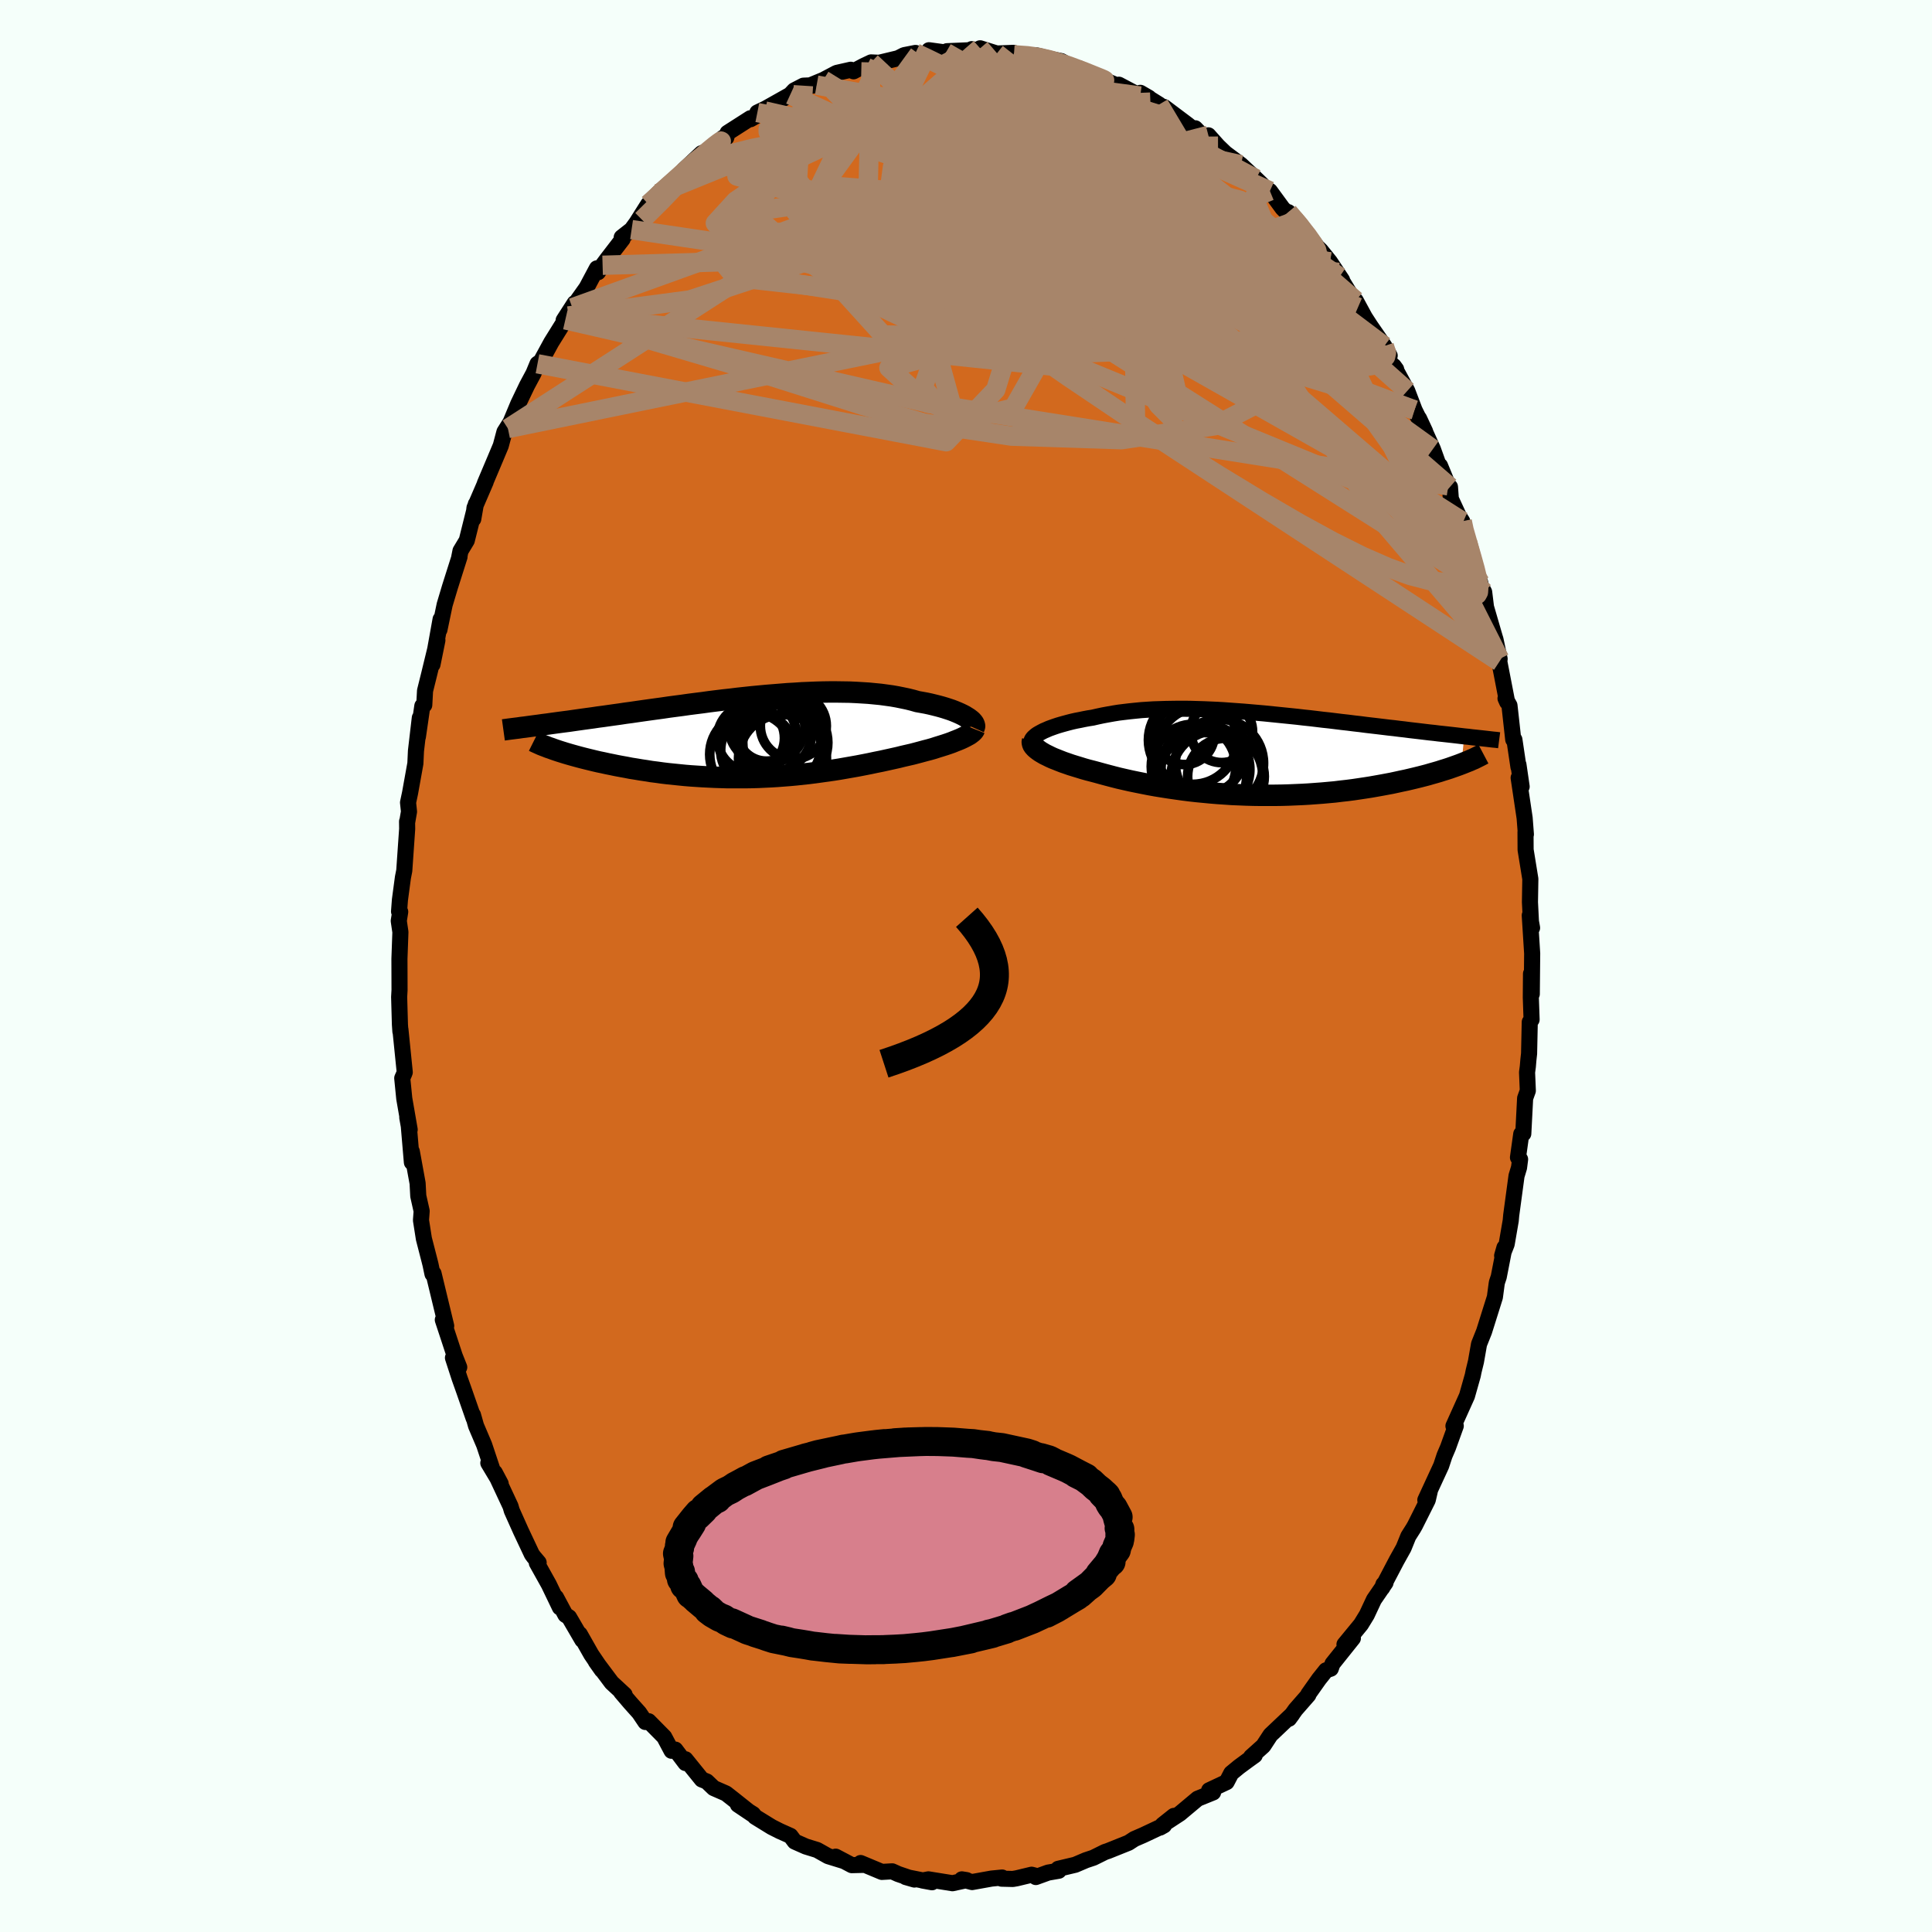 <svg viewBox="-100 -100 200 200" xmlns="http://www.w3.org/2000/svg" width="500" height="500" id="face-svg">
    <defs>
      <clipPath id="leftEyeClipPath">
        <polyline points="22.16,-2.04 21.95,-2.17 21.72,-2.29 21.47,-2.41 21.2,-2.53 20.91,-2.65 20.6,-2.77 20.27,-2.88 19.93,-2.99 19.56,-3.1 19.19,-3.2 18.79,-3.3 18.38,-3.4 17.96,-3.49 17.52,-3.57 17.07,-3.65 16.58,-3.79 16.06,-3.92 15.53,-4.03 14.99,-4.14 14.42,-4.24 13.84,-4.32 13.25,-4.4 12.63,-4.46 12.01,-4.52 11.37,-4.56 10.71,-4.6 10.05,-4.63 9.37,-4.64 8.68,-4.65 7.99,-4.65 7.28,-4.64 6.57,-4.62 5.85,-4.59 5.12,-4.56 4.39,-4.51 3.66,-4.47 2.92,-4.41 2.18,-4.35 1.43,-4.29 0.69,-4.22 -0.05,-4.15 -0.8,-4.07 -1.54,-3.99 -2.27,-3.9 -3.01,-3.82 -3.74,-3.73 -4.46,-3.64 -5.18,-3.54 -5.9,-3.45 -6.6,-3.36 -7.3,-3.26 -7.99,-3.17 -8.67,-3.08 -9.34,-2.98 -10.01,-2.89 -10.66,-2.8 -11.3,-2.71 -11.93,-2.62 -12.54,-2.53 -13.15,-2.45 -13.74,-2.36 -14.32,-2.28 -14.89,-2.2 -15.45,-2.12 -15.99,-2.05 -16.52,-1.97 -17.04,-1.9 -17.55,-1.83 -18.05,-1.76 -18.54,-1.69 -19.02,-1.62 -19.49,-1.56 -19.95,-1.5 -20.39,-1.44 -20.83,-1.38 -21.25,-1.32 -21.66,-1.27 -22.07,-1.21 -22.46,-1.16 -20.3,1.39 -20,1.49 -19.68,1.59 -19.36,1.69 -19.02,1.79 -18.67,1.89 -18.31,1.99 -17.94,2.09 -17.56,2.19 -17.16,2.29 -16.75,2.39 -16.34,2.49 -15.91,2.59 -15.47,2.68 -15.02,2.78 -14.57,2.87 -14.09,2.97 -13.61,3.06 -13.11,3.15 -12.6,3.25 -12.09,3.33 -11.56,3.42 -11.02,3.5 -10.47,3.59 -9.91,3.66 -9.34,3.74 -8.76,3.81 -8.17,3.87 -7.58,3.93 -6.98,3.99 -6.37,4.04 -5.76,4.08 -5.14,4.12 -4.52,4.15 -3.89,4.18 -3.26,4.2 -2.62,4.22 -1.98,4.22 -1.34,4.22 -0.69,4.22 -0.04,4.21 0.61,4.19 1.26,4.16 1.91,4.13 2.56,4.09 3.21,4.04 3.86,3.99 4.51,3.93 5.16,3.86 5.81,3.79 6.45,3.71 7.1,3.62 7.74,3.53 8.38,3.44 9.01,3.34 9.64,3.23 10.27,3.12 10.89,3.01 11.51,2.89 12.12,2.77 12.73,2.64 13.33,2.52 13.92,2.39 14.51,2.26 15.09,2.13 15.57,2.01 16.05,1.9 16.53,1.79 16.99,1.67 17.44,1.55 17.88,1.43 18.31,1.32 18.73,1.2 19.13,1.07 19.52,0.95 19.9,0.83 20.26,0.71 20.6,0.59 20.92,0.46 21.23,0.34" />
      </clipPath>
      <clipPath id="rightEyeClipPath">
        <polyline points="-21.81,-2.22 -21.58,-2.34 -21.32,-2.45 -21.05,-2.57 -20.75,-2.68 -20.44,-2.79 -20.11,-2.9 -19.77,-3 -19.41,-3.1 -19.04,-3.2 -18.65,-3.3 -18.25,-3.39 -17.83,-3.47 -17.4,-3.56 -16.97,-3.64 -16.52,-3.71 -16,-3.83 -15.48,-3.94 -14.94,-4.04 -14.38,-4.14 -13.82,-4.23 -13.25,-4.3 -12.66,-4.37 -12.07,-4.43 -11.46,-4.49 -10.85,-4.53 -10.22,-4.57 -9.59,-4.59 -8.95,-4.61 -8.31,-4.62 -7.65,-4.63 -7,-4.63 -6.33,-4.62 -5.66,-4.6 -4.99,-4.58 -4.31,-4.55 -3.62,-4.52 -2.94,-4.48 -2.25,-4.43 -1.56,-4.38 -0.87,-4.33 -0.17,-4.27 0.52,-4.21 1.21,-4.15 1.9,-4.08 2.59,-4.01 3.28,-3.94 3.97,-3.87 4.65,-3.8 5.33,-3.72 6,-3.65 6.67,-3.57 7.33,-3.49 7.99,-3.42 8.64,-3.34 9.29,-3.26 9.92,-3.19 10.55,-3.11 11.17,-3.04 11.78,-2.96 12.38,-2.89 12.98,-2.82 13.56,-2.75 14.13,-2.68 14.69,-2.62 15.24,-2.55 15.77,-2.49 16.31,-2.42 16.83,-2.36 17.34,-2.3 17.84,-2.24 18.34,-2.18 18.82,-2.13 19.3,-2.07 19.77,-2.02 20.22,-1.97 20.67,-1.92 21.11,-1.87 21.53,-1.82 21.95,-1.77 21.66,1.08 21.37,1.19 21.06,1.3 20.75,1.41 20.41,1.53 20.07,1.64 19.71,1.75 19.34,1.87 18.96,1.98 18.57,2.09 18.16,2.21 17.74,2.32 17.31,2.43 16.86,2.54 16.4,2.65 15.93,2.76 15.45,2.86 14.95,2.97 14.44,3.08 13.91,3.18 13.37,3.28 12.81,3.38 12.24,3.48 11.66,3.57 11.06,3.66 10.45,3.75 9.83,3.83 9.2,3.9 8.55,3.98 7.89,4.04 7.23,4.1 6.55,4.15 5.87,4.2 5.17,4.24 4.47,4.27 3.76,4.3 3.04,4.32 2.32,4.33 1.6,4.33 0.87,4.33 0.13,4.32 -0.6,4.3 -1.34,4.27 -2.08,4.24 -2.81,4.19 -3.55,4.14 -4.28,4.08 -5.01,4.01 -5.74,3.94 -6.46,3.86 -7.17,3.77 -7.88,3.67 -8.58,3.57 -9.28,3.46 -9.96,3.35 -10.63,3.23 -11.29,3.1 -11.94,2.97 -12.57,2.84 -13.19,2.7 -13.8,2.56 -14.39,2.41 -14.96,2.26 -15.52,2.11 -16.06,1.96 -16.55,1.83 -17.02,1.71 -17.48,1.58 -17.93,1.44 -18.36,1.31 -18.78,1.18 -19.18,1.04 -19.56,0.91 -19.92,0.77 -20.27,0.63 -20.6,0.5 -20.91,0.36 -21.19,0.22 -21.46,0.09 -21.7,-0.05" />
      </clipPath>
      <filter id="fuzzy">
        <feTurbulence id="turbulence" baseFrequency="0.05" numOctaves="3" type="noise" result="noise" />
        <feDisplacementMap in="SourceGraphic" in2="noise" scale="2" />
      </filter>
      <linearGradient id="rainbowGradient" x1="0%" y1="0%" x2="100%" y2="0%">
        <stop offset="0%" style="stop-color: [object Object]; stop-opacity: 1" />
        <stop offset="50%" style="stop-color: [object Object]; stop-opacity: 1" />
        <stop offset="100%" style="stop-color: [object Object]; stop-opacity: 1" />
      </linearGradient>
    </defs>
    <rect x="-100" y="-100" width="100%" height="100%" fill="rgb(245, 255, 250)" />
    <polyline id="faceContour" points="58.57,2.9 58.49,0.8 58.47,3.25 58.55,5.55 58.36,5.8 58.29,9.07 58.22,9.7 58.16,10.41 58.08,11.01 58.16,12.91 57.88,13.69 57.69,17.36 57.48,17.39 57.14,19.82 57.36,20.01 57.25,20.87 56.99,21.73 56.44,25.8 56.39,26.36 55.97,28.79 55.5,29.99 55.74,29.15 55.15,32.18 54.96,32.75 54.93,32.93 54.75,34.28 53.63,37.84 53.11,39.14 52.79,40.96 52.55,41.94 52.46,42.39 51.86,44.51 50.46,47.62 50.7,47.61 49.9,49.83 49.54,50.67 49.49,50.82 49.19,51.73 47.55,55.28 48.01,54.37 47.8,55.28 46.48,57.91 46.31,58.21 45.79,59.03 45.3,60.24 44.58,61.53 43.09,64.37 43.21,64.01 43.43,63.84 42.23,65.59 41.49,67.17 40.89,68.15 39.18,70.23 40.05,69.59 37.94,72.23 37.76,72.74 37.27,72.91 36.55,73.81 35.44,75.38 35.44,75.46 34.11,76.98 33.44,77.92 33.78,77.46 31.52,79.6 30.78,80.73 29.51,81.87 29.89,81.71 29.21,82.2 28.26,82.9 27.46,83.56 26.98,84.48 25.17,85.33 25.1,85.67 25.58,85.55 23.98,86.2 22.14,87.74 20.35,88.91 21.52,87.98 20.09,89.19 20.5,88.96 18.33,89.98 17.43,90.37 16.83,90.76 14.71,91.61 14.38,91.72 13.19,92.31 12.41,92.57 11.31,93.04 9.54,93.46 9.6,93.66 8.5,93.85 7.23,94.31 7.21,94.18 6.79,94.07 5.25,94.44 4.84,94.51 3.68,94.48 3.74,94.36 2.64,94.47 0.63,94.83 -0.43,94.55 0.07,94.63 -1.4,94.95 -3.89,94.55 -4.5,94.67 -3.52,94.85 -6.24,94.31 -5.34,94.57 -7.02,94 -7.64,93.72 -8.71,93.78 -10.91,92.86 -10.57,93.05 -11.82,93.08 -13.49,92.2 -12.68,92.64 -14.27,92.15 -15.41,91.51 -16.58,91.15 -17.73,90.64 -18.17,90.05 -19.29,89.55 -20.12,89.13 -21.84,88.07 -22.04,87.8 -23.61,86.82 -22.09,87.84 -24.1,86.24 -24.84,85.66 -26.12,85.1 -26.83,84.42 -27.35,84.21 -29.04,82.12 -29.04,82.51 -30.09,81.12 -30.48,81.24 -31.24,79.81 -32.85,78.18 -33.19,78.26 -33.83,77.31 -34.76,76.27 -35.7,75.17 -35.34,75.43 -36.68,74.19 -38.32,72 -37.69,72.89 -38.79,71.27 -39.98,69.17 -39.72,69.77 -41.09,67.42 -41.47,67.17 -42.44,65.36 -42.04,66.4 -43.18,64.03 -44.43,61.79 -44.24,61.76 -44.74,61.17 -44.94,60.9 -46.08,58.48 -47.02,56.38 -47.15,55.93 -48.78,52.44 -48.17,53.59 -49.45,51.45 -49.06,52.03 -49.88,49.57 -50.72,47.6 -51.04,46.47 -50.97,46.81 -52.01,43.83 -52.42,42.68 -53.11,40.56 -52.46,41.54 -52.93,40.36 -53.61,38.29 -54.16,36.63 -53.81,37.26 -55.12,31.83 -55.23,31.88 -55.43,30.92 -55.53,30.52 -56.12,28.23 -56.42,26.32 -56.35,25.37 -56.7,23.81 -56.77,22.49 -57.37,19.2 -57.36,20.33 -57.68,16.57 -57.84,15.68 -57.59,16.94 -58.15,13.72 -58.36,11.61 -58.16,11.16 -58.1,11 -58.55,6.56 -58.55,6.78 -58.6,6.05 -58.68,3.21 -58.64,2.49 -58.65,-0.74 -58.55,-3.51 -58.72,-4.67 -58.57,-5.61 -58.69,-5.64 -58.6,-6.84 -58.29,-9.16 -58.15,-9.87 -57.85,-14.2 -57.86,-14.96 -57.86,-14.83 -57.66,-15.98 -57.76,-16.92 -57.55,-17.91 -57,-20.97 -56.94,-22.27 -56.54,-25.69 -56.74,-23.73 -56.28,-26.92 -56.08,-27.02 -56,-28.49 -55.58,-30.18 -54.72,-33.72 -55.23,-31.21 -54.39,-35.89 -54.51,-34.81 -53.97,-37.4 -53.42,-39.24 -52.43,-42.36 -52.46,-42.32 -52.33,-42.97 -51.68,-44.05 -50.74,-47.82 -51.01,-46.27 -50.88,-47.43 -49.72,-50.12 -49.81,-49.95 -48.74,-52.48 -48.16,-53.86 -47.78,-55.29 -46.59,-57.18 -47.42,-55.64 -46.35,-58.2 -45.45,-60.08 -44.77,-61.35 -44.36,-62.34 -44.01,-62.58 -42.93,-64.56 -41.48,-66.89 -41.65,-66.85 -40.51,-68.62 -41.16,-67.29 -40.75,-68.14 -39.28,-70.21 -38.21,-72.22 -38.09,-71.82 -37.62,-72.54 -37.15,-73.17 -35.55,-75.25 -35.64,-75.43 -34.62,-76.23 -34.11,-76.93 -32.89,-78.86 -32.23,-79.39 -31.88,-79.97 -30.49,-80.93 -28.99,-82.49 -28.78,-82.34 -29.18,-82.44 -27.37,-84.14 -26.22,-84.55 -25.15,-85.74 -24.82,-85.75 -24.68,-86.25 -22.32,-87.76 -22.31,-87.66 -20.82,-88.51 -21.6,-88.35 -20.74,-88.76 -18.2,-90.19 -17.78,-90.64 -16.83,-91.13 -15.46,-91.19 -16.32,-91.08 -14.77,-91.72 -13.39,-92.45 -11.93,-92.78 -11.64,-92.62 -10.6,-93.17 -9.82,-93.54 -8.99,-93.5 -7.03,-93.97 -6.4,-94.29 -5.23,-94.52 -4.88,-94.4 -4.82,-94.33 -3.43,-94.48 -3.83,-94.8 -2.08,-94.56 -1.97,-94.7 0.62,-94.81 0.58,-94.91 1.79,-94.67 1.46,-95 3.19,-94.46 4.92,-94.53 4.96,-94.33 6.75,-94.22 7.27,-94.27 8.84,-93.88 9.88,-93.67 11.04,-93 11.07,-92.96 11.68,-92.94 13.09,-92.19 14.45,-91.73 14.18,-91.77 15.84,-91.07 15.83,-91.23 18.04,-90.06 18.93,-89.88 18.05,-90.39 19.99,-89.18 20.79,-88.56 20.5,-88.93 22.95,-87.09 23.94,-86.29 23.73,-86.72 25.08,-85.31 25.09,-85.99 26.09,-84.87 26.85,-84.14 28.46,-82.94 29.19,-82.26 30.02,-81.49 30.66,-80.87 30.66,-80.68 31.46,-80.23 32.77,-78.44 34.08,-77.12 33.36,-78.04 34.55,-76.75 36.36,-74.43 36.72,-74.08 37.68,-72.89 38.93,-71.01 38.67,-71.35 39.89,-69.35 40.58,-68.19 40.34,-68.89 41.28,-67.16 41.87,-66.25 43.3,-64.18 43.86,-63.18 43.61,-62.82 44.53,-61.77 44.28,-62.11 45.68,-59.53 46.43,-57.56 47.53,-55.33 46.9,-56.68 48.33,-53.51 48.93,-51.84 49.07,-51.79 49.93,-49.7 50.1,-49.59 50.19,-48.36 51,-46.61 51.37,-46.04 51.35,-45.67 51.91,-43.9 52.92,-40.44 53.23,-39.69 53.25,-39.46 53.64,-38.71 53.83,-37.16 54.74,-34.03 54.81,-33.81 55.24,-31.79 55.21,-31.5 56.02,-27.32 55.85,-27.7 56.26,-26.97 56.65,-23.44 56.77,-23.43 57.19,-20.6 57.19,-20.84 57.52,-18.57 57.21,-19.48 57.83,-15.32 57.96,-13.63 57.92,-13.86 57.92,-13.82 57.93,-12.03 58.42,-9.01 58.38,-6.61 58.48,-4.62 58.6,-3.95 58.36,-5.24 58.61,-1.3 58.57,2.9 58.49,0.8" fill="rgb(210, 105, 30)" stroke="black" stroke-width="1.667" stroke-linejoin="round" filter="url(#fuzzy)" />
    <g transform="translate(29.63 -22)">
      <polyline id="rightCountour" points="-21.81,-2.22 -21.58,-2.34 -21.32,-2.45 -21.05,-2.57 -20.75,-2.68 -20.44,-2.79 -20.11,-2.9 -19.77,-3 -19.41,-3.1 -19.04,-3.2 -18.65,-3.3 -18.25,-3.39 -17.83,-3.47 -17.4,-3.56 -16.97,-3.64 -16.52,-3.71 -16,-3.83 -15.48,-3.94 -14.94,-4.04 -14.38,-4.14 -13.82,-4.23 -13.25,-4.3 -12.66,-4.37 -12.07,-4.43 -11.46,-4.49 -10.85,-4.53 -10.22,-4.57 -9.59,-4.59 -8.95,-4.61 -8.31,-4.62 -7.65,-4.63 -7,-4.63 -6.33,-4.62 -5.66,-4.6 -4.99,-4.58 -4.31,-4.55 -3.62,-4.52 -2.94,-4.48 -2.25,-4.43 -1.56,-4.38 -0.87,-4.33 -0.17,-4.27 0.52,-4.21 1.21,-4.15 1.9,-4.08 2.59,-4.01 3.28,-3.94 3.97,-3.87 4.65,-3.8 5.33,-3.72 6,-3.65 6.67,-3.57 7.33,-3.49 7.99,-3.42 8.64,-3.34 9.29,-3.26 9.92,-3.19 10.55,-3.11 11.17,-3.04 11.78,-2.96 12.38,-2.89 12.98,-2.82 13.56,-2.75 14.13,-2.68 14.69,-2.62 15.24,-2.55 15.77,-2.49 16.31,-2.42 16.83,-2.36 17.34,-2.3 17.84,-2.24 18.34,-2.18 18.82,-2.13 19.3,-2.07 19.77,-2.02 20.22,-1.97 20.67,-1.92 21.11,-1.87 21.53,-1.82 21.95,-1.77 21.66,1.08 21.37,1.19 21.06,1.3 20.75,1.41 20.41,1.53 20.07,1.64 19.71,1.75 19.34,1.87 18.96,1.98 18.57,2.09 18.16,2.21 17.74,2.32 17.31,2.43 16.86,2.54 16.4,2.65 15.93,2.76 15.45,2.86 14.95,2.97 14.44,3.08 13.91,3.18 13.37,3.28 12.81,3.38 12.24,3.48 11.66,3.57 11.06,3.66 10.45,3.75 9.83,3.83 9.2,3.9 8.55,3.98 7.89,4.04 7.23,4.1 6.55,4.15 5.87,4.2 5.17,4.24 4.47,4.27 3.76,4.3 3.04,4.32 2.32,4.33 1.6,4.33 0.87,4.33 0.13,4.32 -0.6,4.3 -1.34,4.27 -2.08,4.24 -2.81,4.19 -3.55,4.14 -4.28,4.08 -5.01,4.01 -5.74,3.94 -6.46,3.86 -7.17,3.77 -7.88,3.67 -8.58,3.57 -9.28,3.46 -9.96,3.35 -10.63,3.23 -11.29,3.1 -11.94,2.97 -12.57,2.84 -13.19,2.7 -13.8,2.56 -14.39,2.41 -14.96,2.26 -15.52,2.11 -16.06,1.96 -16.55,1.83 -17.02,1.71 -17.48,1.58 -17.93,1.44 -18.36,1.31 -18.78,1.18 -19.18,1.04 -19.56,0.91 -19.92,0.77 -20.27,0.63 -20.6,0.5 -20.91,0.36 -21.19,0.22 -21.46,0.09 -21.7,-0.05" fill="white" stroke="white" stroke-width="0" stroke-linejoin="round" filter="url(#fuzzy)" />
    </g>
    <g transform="translate(-22.1 -23.72)">
      <polyline id="leftCountour" points="22.16,-2.04 21.95,-2.17 21.72,-2.29 21.47,-2.41 21.2,-2.53 20.91,-2.65 20.6,-2.77 20.27,-2.88 19.93,-2.99 19.56,-3.1 19.19,-3.2 18.79,-3.3 18.38,-3.4 17.96,-3.49 17.52,-3.57 17.07,-3.65 16.58,-3.79 16.06,-3.92 15.53,-4.03 14.99,-4.14 14.42,-4.24 13.84,-4.32 13.25,-4.4 12.63,-4.46 12.01,-4.52 11.37,-4.56 10.71,-4.6 10.05,-4.63 9.37,-4.64 8.68,-4.65 7.99,-4.65 7.28,-4.64 6.57,-4.62 5.85,-4.59 5.12,-4.56 4.39,-4.51 3.66,-4.47 2.92,-4.41 2.18,-4.35 1.43,-4.29 0.69,-4.22 -0.05,-4.15 -0.8,-4.07 -1.54,-3.99 -2.27,-3.9 -3.01,-3.82 -3.74,-3.73 -4.46,-3.64 -5.18,-3.54 -5.9,-3.45 -6.6,-3.36 -7.3,-3.26 -7.99,-3.17 -8.67,-3.08 -9.34,-2.98 -10.01,-2.89 -10.66,-2.8 -11.3,-2.71 -11.93,-2.62 -12.54,-2.53 -13.15,-2.45 -13.74,-2.36 -14.32,-2.28 -14.89,-2.2 -15.45,-2.12 -15.99,-2.05 -16.52,-1.97 -17.04,-1.9 -17.55,-1.83 -18.05,-1.76 -18.54,-1.69 -19.02,-1.62 -19.49,-1.56 -19.95,-1.5 -20.39,-1.44 -20.83,-1.38 -21.25,-1.32 -21.66,-1.27 -22.07,-1.21 -22.46,-1.16 -20.3,1.39 -20,1.49 -19.68,1.59 -19.36,1.69 -19.02,1.79 -18.67,1.89 -18.31,1.99 -17.94,2.09 -17.56,2.19 -17.16,2.29 -16.75,2.39 -16.34,2.49 -15.91,2.59 -15.47,2.68 -15.02,2.78 -14.57,2.87 -14.09,2.97 -13.61,3.06 -13.11,3.15 -12.6,3.25 -12.09,3.33 -11.56,3.42 -11.02,3.5 -10.47,3.59 -9.91,3.66 -9.34,3.74 -8.76,3.81 -8.17,3.87 -7.58,3.93 -6.98,3.99 -6.37,4.04 -5.76,4.08 -5.14,4.12 -4.52,4.15 -3.89,4.18 -3.26,4.2 -2.62,4.22 -1.98,4.22 -1.34,4.22 -0.69,4.22 -0.04,4.21 0.61,4.19 1.26,4.16 1.91,4.13 2.56,4.09 3.21,4.04 3.86,3.99 4.51,3.93 5.16,3.86 5.81,3.79 6.45,3.71 7.1,3.62 7.74,3.53 8.38,3.44 9.01,3.34 9.64,3.23 10.27,3.12 10.89,3.01 11.51,2.89 12.12,2.77 12.73,2.64 13.33,2.52 13.92,2.39 14.51,2.26 15.09,2.13 15.57,2.01 16.05,1.9 16.53,1.79 16.99,1.67 17.44,1.55 17.88,1.43 18.31,1.32 18.73,1.2 19.13,1.07 19.52,0.95 19.9,0.83 20.26,0.71 20.6,0.59 20.92,0.46 21.23,0.34" fill="white" stroke="white" stroke-width="0" stroke-linejoin="round" filter="url(#fuzzy)" />
    </g>
    <g transform="translate(29.63 -22)">
      <polyline id="rightUpper" points="-22.84,-1.1 -22.86,-1.2 -22.85,-1.31 -22.81,-1.42 -22.74,-1.53 -22.65,-1.64 -22.53,-1.75 -22.39,-1.87 -22.22,-1.99 -22.03,-2.1 -21.81,-2.22 -21.58,-2.34 -21.32,-2.45 -21.05,-2.57 -20.75,-2.68 -20.44,-2.79 -20.11,-2.9 -19.77,-3 -19.41,-3.1 -19.04,-3.2 -18.65,-3.3 -18.25,-3.39 -17.83,-3.47 -17.4,-3.56 -16.97,-3.64 -16.52,-3.71 -16,-3.83 -15.48,-3.94 -14.94,-4.04 -14.38,-4.14 -13.82,-4.23 -13.25,-4.3 -12.66,-4.37 -12.07,-4.43 -11.46,-4.49 -10.85,-4.53 -10.22,-4.57 -9.59,-4.59 -8.95,-4.61 -8.31,-4.62 -7.65,-4.63 -7,-4.63 -6.33,-4.62 -5.66,-4.6 -4.99,-4.58 -4.31,-4.55 -3.62,-4.52 -2.94,-4.48 -2.25,-4.43 -1.56,-4.38 -0.87,-4.33 -0.17,-4.27 0.52,-4.21 1.21,-4.15 1.9,-4.08 2.59,-4.01 3.28,-3.94 3.97,-3.87 4.65,-3.8 5.33,-3.72 6,-3.65 6.67,-3.57 7.33,-3.49 7.99,-3.42 8.64,-3.34 9.29,-3.26 9.92,-3.19 10.55,-3.11 11.17,-3.04 11.78,-2.96 12.38,-2.89 12.98,-2.82 13.56,-2.75 14.13,-2.68 14.69,-2.62 15.24,-2.55 15.77,-2.49 16.31,-2.42 16.83,-2.36 17.34,-2.3 17.84,-2.24 18.34,-2.18 18.82,-2.13 19.3,-2.07 19.77,-2.02 20.22,-1.97 20.67,-1.92 21.11,-1.87 21.53,-1.82 21.95,-1.77 22.36,-1.73 22.75,-1.68 23.14,-1.64 23.51,-1.6 23.88,-1.56 24.24,-1.52 24.58,-1.48 24.92,-1.44 25.25,-1.41 25.56,-1.37" fill="none" stroke="black" stroke-width="1.667" stroke-linejoin="round" filter="url(#fuzzy)" />
      <polyline id="rightLower" points="-22.74,-1.31 -22.77,-1.19 -22.76,-1.08 -22.72,-0.95 -22.66,-0.83 -22.56,-0.71 -22.44,-0.58 -22.29,-0.45 -22.12,-0.32 -21.92,-0.18 -21.7,-0.05 -21.46,0.09 -21.19,0.22 -20.91,0.36 -20.6,0.5 -20.27,0.63 -19.92,0.77 -19.56,0.91 -19.18,1.04 -18.78,1.18 -18.36,1.31 -17.93,1.44 -17.48,1.58 -17.02,1.71 -16.55,1.83 -16.06,1.96 -15.52,2.11 -14.96,2.26 -14.39,2.41 -13.8,2.56 -13.19,2.7 -12.57,2.84 -11.94,2.97 -11.29,3.1 -10.63,3.23 -9.96,3.35 -9.28,3.46 -8.58,3.57 -7.88,3.67 -7.17,3.77 -6.46,3.86 -5.74,3.94 -5.01,4.01 -4.28,4.08 -3.55,4.14 -2.81,4.19 -2.08,4.24 -1.34,4.27 -0.6,4.3 0.13,4.32 0.87,4.33 1.6,4.33 2.32,4.33 3.04,4.32 3.76,4.3 4.47,4.27 5.17,4.24 5.87,4.2 6.55,4.15 7.23,4.1 7.89,4.04 8.55,3.98 9.2,3.9 9.83,3.83 10.45,3.75 11.06,3.66 11.66,3.57 12.24,3.48 12.81,3.38 13.37,3.28 13.91,3.18 14.44,3.08 14.95,2.97 15.45,2.86 15.93,2.76 16.4,2.65 16.86,2.54 17.31,2.43 17.74,2.32 18.16,2.21 18.57,2.09 18.96,1.98 19.34,1.87 19.71,1.75 20.07,1.64 20.41,1.53 20.75,1.41 21.06,1.3 21.37,1.19 21.66,1.08 21.94,0.97 22.21,0.86 22.47,0.76 22.71,0.65 22.95,0.55 23.17,0.44 23.37,0.34 23.57,0.24 23.76,0.14 23.93,0.05" fill="none" stroke="black" stroke-width="2.222" stroke-linejoin="round" filter="url(#fuzzy)" />
      <circle r="4.568" cx="-3.396" cy="1.01" stroke="black" fill="none" stroke-width="1.0" filter="url(#fuzzy)" clip-path="url(#rightEyeClipPath)" /><circle r="4.746" cx="-3.651" cy="2.35" stroke="black" fill="none" stroke-width="1.0" filter="url(#fuzzy)" clip-path="url(#rightEyeClipPath)" /><circle r="3.968" cx="-2.721" cy="2.385" stroke="black" fill="none" stroke-width="1.0" filter="url(#fuzzy)" clip-path="url(#rightEyeClipPath)" /><circle r="4.584" cx="-6.161" cy="-1.39" stroke="black" fill="none" stroke-width="1.0" filter="url(#fuzzy)" clip-path="url(#rightEyeClipPath)" /><circle r="4.38" cx="-6.071" cy="1.35" stroke="black" fill="none" stroke-width="1.0" filter="url(#fuzzy)" clip-path="url(#rightEyeClipPath)" /><circle r="3.098" cx="-7.026" cy="-1.95" stroke="black" fill="none" stroke-width="1.0" filter="url(#fuzzy)" clip-path="url(#rightEyeClipPath)" /><circle r="4.602" cx="-4.846" cy="1.64" stroke="black" fill="none" stroke-width="1.0" filter="url(#fuzzy)" clip-path="url(#rightEyeClipPath)" /><circle r="4.536" cx="-5.116" cy="2.36" stroke="black" fill="none" stroke-width="1.0" filter="url(#fuzzy)" clip-path="url(#rightEyeClipPath)" /><circle r="3.2" cx="-3.166" cy="-2.255" stroke="black" fill="none" stroke-width="1.0" filter="url(#fuzzy)" clip-path="url(#rightEyeClipPath)" /><circle r="4.58" cx="-5.306" cy="-0.235" stroke="black" fill="none" stroke-width="1.0" filter="url(#fuzzy)" clip-path="url(#rightEyeClipPath)" />
      </g>
    <g transform="translate(-22.1 -23.72)">
      <polyline id="leftUpper" points="22.93,-0.93 22.97,-1.02 22.99,-1.12 22.97,-1.22 22.93,-1.33 22.87,-1.44 22.77,-1.56 22.66,-1.68 22.51,-1.8 22.35,-1.92 22.16,-2.04 21.95,-2.17 21.72,-2.29 21.47,-2.41 21.2,-2.53 20.91,-2.65 20.6,-2.77 20.27,-2.88 19.93,-2.99 19.56,-3.1 19.19,-3.2 18.79,-3.3 18.38,-3.4 17.96,-3.49 17.52,-3.57 17.07,-3.65 16.58,-3.79 16.06,-3.92 15.53,-4.03 14.99,-4.14 14.42,-4.24 13.84,-4.32 13.25,-4.4 12.63,-4.46 12.01,-4.52 11.37,-4.56 10.71,-4.6 10.05,-4.63 9.37,-4.64 8.68,-4.65 7.99,-4.65 7.28,-4.64 6.57,-4.62 5.85,-4.59 5.12,-4.56 4.39,-4.51 3.66,-4.47 2.92,-4.41 2.18,-4.35 1.43,-4.29 0.69,-4.22 -0.05,-4.15 -0.8,-4.07 -1.54,-3.99 -2.27,-3.9 -3.01,-3.82 -3.74,-3.73 -4.46,-3.64 -5.18,-3.54 -5.9,-3.45 -6.6,-3.36 -7.3,-3.26 -7.99,-3.17 -8.67,-3.08 -9.34,-2.98 -10.01,-2.89 -10.66,-2.8 -11.3,-2.71 -11.93,-2.62 -12.54,-2.53 -13.15,-2.45 -13.74,-2.36 -14.32,-2.28 -14.89,-2.2 -15.45,-2.12 -15.99,-2.05 -16.52,-1.97 -17.04,-1.9 -17.55,-1.83 -18.05,-1.76 -18.54,-1.69 -19.02,-1.62 -19.49,-1.56 -19.95,-1.5 -20.39,-1.44 -20.83,-1.38 -21.25,-1.32 -21.66,-1.27 -22.07,-1.21 -22.46,-1.16 -22.84,-1.11 -23.21,-1.06 -23.57,-1.01 -23.92,-0.97 -24.25,-0.92 -24.58,-0.88 -24.9,-0.84 -25.21,-0.8 -25.5,-0.76 -25.79,-0.72" fill="none" stroke="black" stroke-width="2.222" stroke-linejoin="round" filter="url(#fuzzy)" />
      <polyline id="leftLower" points="22.98,-0.81 22.94,-0.71 22.86,-0.6 22.74,-0.48 22.6,-0.37 22.44,-0.25 22.24,-0.14 22.02,-0.02 21.78,0.1 21.52,0.22 21.23,0.34 20.92,0.46 20.6,0.59 20.26,0.71 19.9,0.83 19.52,0.95 19.13,1.07 18.73,1.2 18.31,1.32 17.88,1.43 17.44,1.55 16.99,1.67 16.53,1.79 16.05,1.9 15.57,2.01 15.09,2.13 14.51,2.26 13.92,2.39 13.33,2.52 12.73,2.64 12.12,2.77 11.51,2.89 10.89,3.01 10.27,3.12 9.64,3.23 9.01,3.34 8.38,3.44 7.74,3.53 7.1,3.62 6.45,3.71 5.81,3.79 5.16,3.86 4.51,3.93 3.86,3.99 3.21,4.04 2.56,4.09 1.91,4.13 1.26,4.16 0.61,4.19 -0.04,4.21 -0.69,4.22 -1.34,4.22 -1.98,4.22 -2.62,4.22 -3.26,4.2 -3.89,4.18 -4.52,4.15 -5.14,4.12 -5.76,4.08 -6.37,4.04 -6.98,3.99 -7.58,3.93 -8.17,3.87 -8.76,3.81 -9.34,3.74 -9.91,3.66 -10.47,3.59 -11.02,3.5 -11.56,3.42 -12.09,3.33 -12.6,3.25 -13.11,3.15 -13.61,3.06 -14.09,2.97 -14.57,2.87 -15.02,2.78 -15.47,2.68 -15.91,2.59 -16.34,2.49 -16.75,2.39 -17.16,2.29 -17.56,2.19 -17.94,2.09 -18.31,1.99 -18.67,1.89 -19.02,1.79 -19.36,1.69 -19.68,1.59 -20,1.49 -20.3,1.39 -20.59,1.29 -20.86,1.19 -21.13,1.1 -21.38,1 -21.62,0.91 -21.85,0.82 -22.07,0.72 -22.27,0.63 -22.47,0.54 -22.65,0.45" fill="none" stroke="black" stroke-width="2.222" stroke-linejoin="round" filter="url(#fuzzy)" />
      <circle r="4.056" cx="2.088" cy="-0.451" stroke="black" fill="none" stroke-width="1.0" filter="url(#fuzzy)" clip-path="url(#leftEyeClipPath)" /><circle r="3.796" cx="0.498" cy="1.384" stroke="black" fill="none" stroke-width="1.0" filter="url(#fuzzy)" clip-path="url(#leftEyeClipPath)" /><circle r="4.276" cx="2.823" cy="0.889" stroke="black" fill="none" stroke-width="1.0" filter="url(#fuzzy)" clip-path="url(#leftEyeClipPath)" /><circle r="3.946" cx="1.468" cy="-1.146" stroke="black" fill="none" stroke-width="1.0" filter="url(#fuzzy)" clip-path="url(#leftEyeClipPath)" /><circle r="3.47" cx="-0.162" cy="0.124" stroke="black" fill="none" stroke-width="1.0" filter="url(#fuzzy)" clip-path="url(#leftEyeClipPath)" /><circle r="4.404" cx="3.393" cy="0.599" stroke="black" fill="none" stroke-width="1.0" filter="url(#fuzzy)" clip-path="url(#leftEyeClipPath)" /><circle r="4.334" cx="-0.097" cy="1.809" stroke="black" fill="none" stroke-width="1.0" filter="url(#fuzzy)" clip-path="url(#leftEyeClipPath)" /><circle r="3.032" cx="1.443" cy="-0.516" stroke="black" fill="none" stroke-width="1.0" filter="url(#fuzzy)" clip-path="url(#leftEyeClipPath)" /><circle r="3.416" cx="4.223" cy="-1.131" stroke="black" fill="none" stroke-width="1.0" filter="url(#fuzzy)" clip-path="url(#leftEyeClipPath)" /><circle r="4.55" cx="3.103" cy="2.234" stroke="black" fill="none" stroke-width="1.0" filter="url(#fuzzy)" clip-path="url(#leftEyeClipPath)" />
    </g>
    <g id="hairs">
      <polyline points="-32.23,-79.39 -31.56,-80.1 -30.6,-80.95 -29.74,-81.72 -29.05,-82.35 -28.47,-82.87 -27.97,-83.31 -27.59,-83.6 -27.44,-83.68 -27.59,-83.48 -28.05,-82.96 -28.84,-82.08 -30,-80.81 -31.58,-79.17 -33.53,-77.24" fill="none" stroke="rgb(167, 133, 106)" stroke-width="2" stroke-linejoin="round" filter="url(#fuzzy)" /><polyline points="51.37,-46.04 51.56,-45.14 51.99,-43.64 52.4,-42.22 52.7,-41.14 52.9,-40.32 53.02,-39.67 53.08,-39.11 53.05,-38.7 52.92,-38.46 52.67,-38.47 52.3,-38.76 51.81,-39.35 51.18,-40.28 50.41,-41.57 49.48,-43.25 48.37,-45.38 47.04,-47.98 45.5,-51.07 43.71,-54.67 41.72,-58.72 39.56,-63.16 37.25,-68.03 34.64,-73.57" fill="none" stroke="rgb(167, 133, 106)" stroke-width="2" stroke-linejoin="round" filter="url(#fuzzy)" /><polyline points="-5.23,-94.52 -4.7,-94.27 -3.63,-93.76 -2.06,-92.98 -0.01,-91.93 2.47,-90.62 5.32,-89.07 8.44,-87.31 11.76,-85.38 15.22,-83.31 18.82,-81.11 22.57,-78.77 26.48,-76.26 30.51,-73.59 34.57,-70.85 38.48,-68.28" fill="none" stroke="rgb(167, 133, 106)" stroke-width="2" stroke-linejoin="round" filter="url(#fuzzy)" /><polyline points="34.08,-77.12 34.02,-77.24 34.64,-76.5 35.37,-75.58 35.95,-74.75 36.3,-74.12 36.4,-73.71 36.24,-73.54 35.83,-73.6 35.16,-73.92 34.23,-74.47 33.02,-75.25 31.52,-76.28 29.7,-77.59 27.51,-79.23 24.91,-81.27 21.88,-83.72 18.44,-86.55 14.75,-89.66" fill="none" stroke="rgb(167, 133, 106)" stroke-width="2" stroke-linejoin="round" filter="url(#fuzzy)" /><polyline points="33.36,-78.04 34.5,-76.69 35.34,-75.52 35.8,-74.66 35.87,-74.08 35.58,-73.75 34.91,-73.67 33.87,-73.85 32.45,-74.29 30.66,-74.98 28.48,-75.9 25.88,-77.05 22.82,-78.46 19.27,-80.2 15.23,-82.3 10.71,-84.78 5.77,-87.63 0.46,-90.84" fill="none" stroke="rgb(167, 133, 106)" stroke-width="2" stroke-linejoin="round" filter="url(#fuzzy)" /><polyline points="51.91,-43.9 52.5,-41.63 52.53,-40.67 52.19,-40.22 51.57,-39.93 50.66,-39.73 49.45,-39.7 47.9,-39.92 45.99,-40.42 43.7,-41.25 41.02,-42.42 37.96,-43.95 34.5,-45.84 30.62,-48.1 26.29,-50.73 21.5,-53.75 16.26,-57.17 10.59,-60.99 4.51,-65.22 -2.03,-69.82 -9.13,-74.76 -16.85,-80.04" fill="none" stroke="rgb(167, 133, 106)" stroke-width="2" stroke-linejoin="round" filter="url(#fuzzy)" /><polyline points="-28.99,-82.49 -28.65,-82.52 -27.69,-82.93 -26.14,-83.52 -24.23,-84.11 -22.1,-84.64 -19.79,-85.09 -17.29,-85.47 -14.63,-85.8 -11.83,-86.08 -8.9,-86.3 -5.86,-86.5 -2.73,-86.7 0.48,-86.92 3.72,-87.13 6.95,-87.29 10.17,-87.37 13.38,-87.34 16.61,-87.25 19.88,-87.12" fill="none" stroke="rgb(167, 133, 106)" stroke-width="2" stroke-linejoin="round" filter="url(#fuzzy)" /><polyline points="43.3,-64.18 43.53,-63.49 43.44,-63.08 43.16,-62.77 42.71,-62.45 42.03,-62.16 41.05,-62.02 39.69,-62.15 37.92,-62.61 35.7,-63.42 33.01,-64.58 29.81,-66.1 26.09,-67.99 21.84,-70.26 17.06,-72.89 11.75,-75.9 5.85,-79.26 -0.73,-82.96 -8.11,-86.91" fill="none" stroke="rgb(167, 133, 106)" stroke-width="2" stroke-linejoin="round" filter="url(#fuzzy)" /><polyline points="-32.89,-78.86 -32.25,-79.44 -31.42,-80.2 -30.48,-81.04 -29.57,-81.84 -28.74,-82.59 -27.97,-83.27 -27.23,-83.91 -26.56,-84.48 -26.01,-84.93 -25.6,-85.24 -25.37,-85.4 -25.33,-85.38 -25.51,-85.16 -25.94,-84.73 -26.65,-84.07 -27.63,-83.16 -28.88,-81.98 -30.43,-80.46 -32.37,-78.49" fill="none" stroke="rgb(167, 133, 106)" stroke-width="2" stroke-linejoin="round" filter="url(#fuzzy)" /><polyline points="4.96,-94.33 6.36,-94.23 7.55,-94.06 8.68,-93.8 9.73,-93.49 10.67,-93.17 11.5,-92.86 12.24,-92.58 12.91,-92.31 13.48,-92.08 13.93,-91.9 14.23,-91.77 14.35,-91.7 14.26,-91.71 13.91,-91.8 13.25,-91.96 12.28,-92.2 10.98,-92.5 9.36,-92.86 7.37,-93.33 4.83,-93.97" fill="none" stroke="rgb(167, 133, 106)" stroke-width="2" stroke-linejoin="round" filter="url(#fuzzy)" /><polyline points="1.46,-95 -7.62,-80.3 3.63,-74.47 10.95,-71.47 15.89,-69.42 21.06,-67.3 25.55,-65.44 27.76,-64.6 27.43,-65.07 25.24,-66.5 21.41,-68.37 15.27,-70.35 6.25,-72.27 -4.77,-73.73 -15.04,-74.14 -20.77,-73.06 -18.83,-70.82 -8.4,-69.19 6.91,-71.56 17.46,-81.04 19.99,-89.18" fill="none" stroke="rgb(167, 133, 106)" stroke-width="2" stroke-linejoin="round" filter="url(#fuzzy)" /><polyline points="-47.42,-55.64 -1.8,-64.99 0.11,-74.08 -2.38,-79.29 0.02,-81.25 6.12,-80.36 12.35,-77.81 15.95,-75.45 16.03,-74.79 13.39,-76.21 9.57,-78.98 5.98,-81.87 3.28,-83.86 1.46,-84.55 0.17,-84.19 -0.88,-83.39 -1.79,-82.73 -2.7,-82.37 -3.99,-81.8 -5.82,-79.82 -6.75,-74.96 -3.85,-66.54 -1.39,-57.69 -41.48,-66.89" fill="none" stroke="rgb(167, 133, 106)" stroke-width="2" stroke-linejoin="round" filter="url(#fuzzy)" /><polyline points="51.35,-45.67 3.39,-65.38 -4.59,-69.17 -6.51,-69.31 -9.95,-70.39 -12.54,-72.59 -12.26,-75.23 -9.17,-77.56 -4.2,-78.88 1.82,-78.9 8.03,-78.11 13.59,-77.48 17.93,-77.74 21.04,-78.73 23.38,-79.51 25.32,-79.02 26.86,-76.72 28.25,-72.09 31.79,-63.12 42.54,-46.7 55.24,-31.79" fill="none" stroke="rgb(167, 133, 106)" stroke-width="2" stroke-linejoin="round" filter="url(#fuzzy)" /><polyline points="40.58,-68.19 8.67,-82.03 3.36,-84.58 0.61,-83.67 -3.36,-82 -4.74,-79.95 -1.62,-77.97 3.97,-76.97 8.52,-77.67 9.95,-79.97 8.63,-83.05 6.38,-85.88 4.74,-87.74 3.91,-88.33 2.84,-87.58 -0.04,-85.45 -5.15,-81.95 -5.65,-78.14 28.46,-82.94" fill="none" stroke="rgb(167, 133, 106)" stroke-width="2" stroke-linejoin="round" filter="url(#fuzzy)" /><polyline points="43.3,-64.18 -8.6,-65.33 -14.48,-71.82 -6.47,-77.17 0.5,-80.81 3.35,-82.82 3.25,-83.02 1.44,-81.95 -1.22,-80.89 -3.51,-80.85 -3.8,-81.66 -0.75,-81.97 5.92,-80.29 15.09,-76.29 24.37,-71.48 30.93,-68.41 33.18,-68.66 33.1,-70.15 37.59,-64.76 53.23,-39.69" fill="none" stroke="rgb(167, 133, 106)" stroke-width="2" stroke-linejoin="round" filter="url(#fuzzy)" /><polyline points="48.33,-53.51 14.52,-77.87 8.34,-81.94 9.92,-78.39 10.07,-74.38 7.82,-73.18 3.55,-74.81 -2.83,-77.33 -10.73,-78.78 -18.12,-78.66 -22.55,-78.03 -22.99,-78.3 -20.81,-79.91 -18.93,-82.07 -19.9,-83.47 -25.08,-82.74 -31.88,-79.97" fill="none" stroke="rgb(167, 133, 106)" stroke-width="2" stroke-linejoin="round" filter="url(#fuzzy)" /><polyline points="-41.16,-67.29 -28.6,-68.95 -6.75,-76.12 6.93,-80.06 11.4,-81.52 10.75,-81 8.91,-78.43 8.24,-74.19 9.72,-69.27 13.2,-64.91 17.55,-62.32 21,-62.46 21.85,-65.66 19.42,-71.32 14.64,-77.97 9.64,-83.88 6.61,-87.82 6.64,-89.33 9.57,-88.21 15.2,-83.57 24.48,-74.14 36.77,-62.82 37.68,-72.89" fill="none" stroke="rgb(167, 133, 106)" stroke-width="2" stroke-linejoin="round" filter="url(#fuzzy)" /><polyline points="51.37,-46.04 6.16,-71.61 -1.28,-79.89 4.55,-81.04 10.57,-79.13 11.9,-76.45 8.54,-73.87 2.8,-71.3 -2.6,-68.57 -5.65,-66.03 -5.48,-64.51 -2.2,-64.74 3.62,-66.63 11.27,-69.05 19.69,-70.4 27.03,-70.03 30.25,-69.46 25.14,-72.51 7.35,-82.07 -20.82,-88.51" fill="none" stroke="rgb(167, 133, 106)" stroke-width="2" stroke-linejoin="round" filter="url(#fuzzy)" /><polyline points="18.04,-90.06 15.09,-86.9 11.92,-82.55 10.23,-80.42 9.17,-80.82 9.18,-82.06 9.87,-82.91 9.91,-82.99 8.33,-82.34 5.43,-81.23 2.46,-80.13 0.59,-79.47 -0.06,-79.37 -0.34,-79.41 -1.17,-78.94 -2.53,-77.78 -3.33,-76.62 -1.91,-76.59 3.12,-77.86 11.62,-78.48 22.47,-73.52 50.1,-49.59" fill="none" stroke="rgb(167, 133, 106)" stroke-width="2" stroke-linejoin="round" filter="url(#fuzzy)" /><polyline points="-2.08,-94.56 11.09,-68.61 4.91,-57.76 -1.37,-56.27 -4.45,-59.89 -2.76,-64.6 2.06,-68.6 6.81,-72.13 9.22,-75.77 8.87,-79.33 6.5,-81.91 3.35,-82.57 0.93,-81.03 0.97,-77.83 4.94,-74.03 13.24,-70.72 24.38,-69.15 33.81,-71.29 36.36,-74.43" fill="none" stroke="rgb(167, 133, 106)" stroke-width="2" stroke-linejoin="round" filter="url(#fuzzy)" /><polyline points="28.46,-82.94 3.36,-88.55 -10.93,-88.68 -17.76,-87.6 -20.48,-86.64 -20.48,-86.34 -17.96,-86.75 -13,-87.46 -6.12,-87.84 1.69,-87.15 9.5,-84.59 16.52,-79.93 20.74,-74.87 17.11,-74.03 0.83,-82.07 -14.77,-91.72" fill="none" stroke="rgb(167, 133, 106)" stroke-width="2" stroke-linejoin="round" filter="url(#fuzzy)" /><polyline points="19.99,-89.18 29.72,-72.88 25.94,-64.39 19.8,-62.98 15.42,-65.13 12.24,-68.74 9.33,-72.57 6.35,-75.58 3.36,-77.01 0.58,-76.56 -1.61,-74.67 -2.92,-72.37 -3.48,-70.87 -3.93,-70.97 -4.86,-72.75 -6.11,-75.57 -6.72,-78.47 -5.72,-80.74 -3.15,-82.21 -0.28,-83.15 1.09,-83.74 -1.24,-84.01 -8.41,-85.36 -3.83,-94.8" fill="none" stroke="rgb(167, 133, 106)" stroke-width="2" stroke-linejoin="round" filter="url(#fuzzy)" /><polyline points="45.68,-59.53 27.84,-75.43 19.27,-79.11 8.28,-81.47 -1.58,-83.18 -7.65,-84.19 -9.73,-84.57 -8.34,-84.1 -3.93,-82.34 2.8,-79.15 10.51,-75.14 17.42,-71.52 22,-69.51 23.75,-69.66 23.43,-71.61 22.52,-74.38 22.16,-77.07 22.26,-79.36 21.41,-81.51 17.91,-83.62 11.51,-84.47 5.11,-80.8 8.64,-67.69 53.25,-39.46" fill="none" stroke="rgb(167, 133, 106)" stroke-width="2" stroke-linejoin="round" filter="url(#fuzzy)" /><polyline points="43.3,-64.18 22.28,-80.01 18.45,-81.52 18.32,-79.42 18.33,-77.87 17.58,-77.48 15.79,-77.76 12.81,-78.5 9.34,-79.53 7.21,-80.32 8.17,-80 12.12,-78.02 16.4,-74.69 17.14,-71.26 11.89,-69.25 1.81,-69.43 -9.16,-71.41 -17.49,-75.83 -8.99,-93.5" fill="none" stroke="rgb(167, 133, 106)" stroke-width="2" stroke-linejoin="round" filter="url(#fuzzy)" /><polyline points="38.67,-71.35 24.82,-80.86 20.09,-78.49 15.85,-74.82 11.5,-72.96 11.25,-71.64 16.09,-70.08 22.6,-69.3 26.51,-70.72 26.28,-74.41 23.51,-78.8 20.58,-82.11 17.94,-84.38 14.56,-87.33 12.59,-90.8 18.04,-90.06" fill="none" stroke="rgb(167, 133, 106)" stroke-width="2" stroke-linejoin="round" filter="url(#fuzzy)" /><polyline points="-47.42,-55.64 -15.76,-76.06 -1.73,-75.62 1.3,-73.1 -0.53,-73.34 -0.96,-74.79 1.77,-75.75 5.88,-75.94 9.39,-75.79 12.09,-75.39 15.03,-74.41 19.03,-72.67 23.54,-70.7 27.01,-69.63 28.24,-70.14 27.35,-71.58 25.13,-72.13 20.47,-70.63 8.98,-69.04 -10.3,-73.2 -9.82,-93.54" fill="none" stroke="rgb(167, 133, 106)" stroke-width="2" stroke-linejoin="round" filter="url(#fuzzy)" /><polyline points="37.68,-72.89 -2.31,-79.62 -19.22,-80.48 -23.71,-81.77 -23.06,-82.31 -19.92,-81.19 -14.61,-78.52 -7.19,-74.99 1.42,-71.48 9.49,-68.78 15.32,-67.39 18.15,-67.46 18.39,-68.82 17.14,-71.22 15.32,-74.37 13.39,-77.9 11.86,-81.18 11.95,-83.33 15.17,-83.31 21.89,-80.54 30.71,-75.87 34.08,-77.12" fill="none" stroke="rgb(167, 133, 106)" stroke-width="2" stroke-linejoin="round" filter="url(#fuzzy)" /><polyline points="-41.16,-67.29 10.4,-61.95 18.39,-68.48 12.7,-71.54 7.34,-70.54 7.34,-67.98 11.54,-66.2 16.54,-66.48 19.46,-68.89 19.17,-72.51 16.2,-75.91 12.17,-77.89 8.9,-78.11 7.64,-77.28 8.59,-76.74 11.03,-77.6 13.77,-80 15.98,-82.92 17.79,-84.63 20.44,-83.48 24.61,-79.36 25.21,-77.09 3.19,-94.46" fill="none" stroke="rgb(167, 133, 106)" stroke-width="2" stroke-linejoin="round" filter="url(#fuzzy)" /><polyline points="-21.6,-88.35 -2.02,-84.45 17.85,-77.52 28.34,-74.04 32.63,-72.18 33.85,-70.48 32.2,-69.91 26.8,-71.81 18.04,-75.91 8.18,-80.47 0.14,-83.54 -4.39,-84.06 -6,-82.12 -6.97,-78.82 -10.16,-76.33 -17.65,-78.08 -16.83,-91.13" fill="none" stroke="rgb(167, 133, 106)" stroke-width="2" stroke-linejoin="round" filter="url(#fuzzy)" /><polyline points="49.93,-49.7 -3.93,-58.25 -7.98,-61.92 2.01,-64.64 10.07,-66.64 13.49,-67.94 14.76,-68.49 16.28,-68.39 18.3,-68.06 19.55,-68 19.11,-68.49 17.58,-69.35 16.83,-70.01 18.5,-69.91 22.57,-69.01 26.96,-68.17 28.88,-68.85 26.96,-71.96 22.59,-76.49 19.06,-79.75 20.04,-79.47 40.34,-68.89" fill="none" stroke="rgb(167, 133, 106)" stroke-width="2" stroke-linejoin="round" filter="url(#fuzzy)" /><polyline points="7.27,-94.27 12.52,-83.6 22.13,-71.31 21.27,-69.35 15.38,-74.03 11.54,-78.46 12.73,-78.88 18.24,-75.64 25.25,-71.61 30.48,-69.77 31.87,-71.19 29.55,-74.49 25.46,-76.86 21.33,-76.37 14.38,-75.24 -18.2,-90.19" fill="none" stroke="rgb(167, 133, 106)" stroke-width="2" stroke-linejoin="round" filter="url(#fuzzy)" /><polyline points="14.18,-91.77 -7.26,-88.32 -17.47,-83.55 -23.84,-79.21 -25.95,-76.9 -25.06,-75.88 -22.62,-75.19 -18.88,-74.75 -13.66,-75.03 -7.58,-76.39 -2.12,-78.73 1.25,-81.51 1.84,-84 0.01,-85.6 -2.85,-86 -4.17,-85.08 -0.73,-82.7 9.24,-78.58 22.17,-73.33 25.58,-72.45 -2.08,-94.56" fill="none" stroke="rgb(167, 133, 106)" stroke-width="2" stroke-linejoin="round" filter="url(#fuzzy)" /><polyline points="-34.62,-76.23 -3.26,-71.57 1.87,-73.15 5.16,-77.32 6.24,-81.44 5.36,-84.1 4.1,-84.71 3.16,-83.37 2.21,-80.62 0.77,-77.35 -1.21,-74.67 -3.39,-73.77 -5.23,-75.23 -5.98,-78.51 -4.43,-81.87 0.75,-83.41 9.82,-82.62 19.37,-81.54 20.75,-84.63 6.75,-94.22" fill="none" stroke="rgb(167, 133, 106)" stroke-width="2" stroke-linejoin="round" filter="url(#fuzzy)" /><polyline points="46.43,-57.56 -2.27,-72.38 -16.86,-80.61 -19.52,-83.99 -16.87,-85.23 -12.08,-86.17 -7.41,-87.47 -3.93,-88.98 -1.54,-90.25 0.4,-90.86 2.51,-90.52 5.24,-89.12 8.81,-86.74 13.17,-83.58 18.01,-79.78 22.94,-75.21 27.59,-69.7 31.1,-63.84 31.71,-59.86 27.63,-61.14 20.64,-69.24 18.44,-80.37 18.05,-90.39" fill="none" stroke="rgb(167, 133, 106)" stroke-width="2" stroke-linejoin="round" filter="url(#fuzzy)" /><polyline points="-2.08,-94.56 16.62,-83.89 10.14,-82.15 -1.54,-78.2 -8.09,-72.95 -7.16,-68.78 -0.95,-66.36 7.27,-65.12 14.76,-64.47 19.6,-64.46 20.81,-65.63 18.46,-68.34 13.65,-72.31 7.92,-76.5 2.56,-79.57 -1.68,-80.5 -4.17,-79.09 -3.86,-76.27 0.27,-73.99 7.44,-74.48 13.9,-78.72 15.58,-84.77 15.49,-87.39 31.46,-80.23" fill="none" stroke="rgb(167, 133, 106)" stroke-width="2" stroke-linejoin="round" filter="url(#fuzzy)" /><polyline points="51.91,-43.9 15.01,-75.63 6.52,-86.65 5.56,-88.52 4.26,-86.35 2.49,-83.04 2.68,-80.18 6.13,-78.14 12.2,-76.41 19.21,-74.4 25.58,-71.96 30.15,-69.63 32.27,-68.27 31.72,-68.37 28.82,-69.54 24.42,-70.64 19.8,-70.62 16.39,-69.31 15.43,-67.71 16.78,-67.39 17.09,-69.65 9.26,-74.57 -12.44,-78.35 -40.75,-68.14" fill="none" stroke="rgb(167, 133, 106)" stroke-width="2" stroke-linejoin="round" filter="url(#fuzzy)" /><polyline points="1.46,-95 7.94,-87.41 21.54,-75.86 27.12,-69.14 22.68,-67.4 11.3,-68.06 -1.86,-69.22 -11.68,-70.15 -15.06,-70.78 -11.96,-71.24 -5.02,-71.75 2.05,-72.6 6.55,-74.07 8.07,-76.08 8.26,-78.08 9.23,-79.49 12.03,-80.22 16.36,-80.72 21.74,-80.99 28.37,-79.27 40.34,-68.89" fill="none" stroke="rgb(167, 133, 106)" stroke-width="2" stroke-linejoin="round" filter="url(#fuzzy)" /><polyline points="25.09,-85.99 -14.87,-75.62 -23.66,-76.24 -24.01,-78.58 -23,-78.83 -20.78,-76.73 -16.66,-73.16 -10.84,-69.19 -3.9,-65.89 3.68,-63.95 11.65,-63.44 19.66,-63.78 27.04,-64.23 32.94,-64.4 36.54,-64.61 37.38,-65.63 35.45,-68.02 31.05,-71.43 24.37,-74.8 14.85,-77.48 1.81,-80.36 -10.1,-84.89 1.46,-95" fill="none" stroke="rgb(167, 133, 106)" stroke-width="2" stroke-linejoin="round" filter="url(#fuzzy)" /><polyline points="8.84,-93.88 9.59,-85.31 2.69,-84.59 0.07,-86.73 -0.61,-88.4 -1.5,-88.63 -3.05,-87.68 -4.64,-86.04 -5.48,-84.04 -5.22,-81.97 -4.19,-80.04 -3.11,-78.16 -2.34,-75.98 -1.53,-73.25 0.07,-70.31 2.51,-68.04 4.5,-66.65 4.6,-64.59 3.08,-59.66 -2.05,-54.27 -44.36,-62.34" fill="none" stroke="rgb(167, 133, 106)" stroke-width="2" stroke-linejoin="round" filter="url(#fuzzy)" /><polyline points="55.24,-31.79 44.13,-53.78 33.1,-69.34 24.27,-76.51 17.18,-77.32 12.1,-74.43 9.28,-70.51 8.14,-67.51 7.39,-66.17 5.84,-66.39 3.24,-67.74 0.39,-69.67 -1.61,-71.64 -2.49,-73.09 -3.26,-73.83 -5.42,-74.19 -9.46,-74.94 -14,-76.63 -16.3,-78.95 -13.42,-80.7 -2.42,-79.84 19.93,-70.96 53.64,-38.71" fill="none" stroke="rgb(167, 133, 106)" stroke-width="2" stroke-linejoin="round" filter="url(#fuzzy)" /><polyline points="-9.82,-93.54 16.11,-69.25 3.75,-69.07 -13.53,-70.12 -23.88,-71.28 -25.55,-73.32 -20.51,-75.61 -11.8,-77.24 -2.54,-78.04 4.84,-78.52 8.96,-79.35 9.62,-80.76 7.42,-82.53 3.39,-84.07 -1.25,-84.8 -5.24,-84.37 -7.61,-82.73 -7.96,-80.1 -6.7,-76.85 -4.7,-73.45 -2.84,-70.56 -2.14,-69.04 -5.23,-69.82 -17.87,-73.11 -37.62,-72.54" fill="none" stroke="rgb(167, 133, 106)" stroke-width="2" stroke-linejoin="round" filter="url(#fuzzy)" /><polyline points="43.3,-64.18 19.49,-77.78 4.03,-84.16 -0.44,-86.79 1.19,-86.1 5.6,-82.95 10.42,-78.89 13.86,-75.24 15.05,-72.57 14.09,-70.93 11.5,-70.24 7.96,-70.45 4.18,-71.44 1.03,-73.04 -0.68,-75.03 -0.65,-77.17 0.56,-79.06 1.67,-80.1 1.37,-79.66 -0.5,-77.58 -1.6,-74.58 2.69,-72.17 15.36,-71.92 30.52,-73.91 37.68,-72.89" fill="none" stroke="rgb(167, 133, 106)" stroke-width="2" stroke-linejoin="round" filter="url(#fuzzy)" /><polyline points="4.96,-94.33 20.59,-81.64 27.39,-74.69 23.28,-75.96 14.34,-78.52 7.06,-78.53 4.89,-75.87 7.22,-72.51 10.97,-70.61 13.21,-71.38 12.92,-74.59 10.94,-79.08 8.87,-83.43 7.84,-86.52 8.09,-87.78 9.07,-87.17 9.94,-85.19 10.02,-82.76 9.11,-81.12 6.85,-81.36 1.09,-83.74 -10.36,-87.18 -14.77,-91.72" fill="none" stroke="rgb(167, 133, 106)" stroke-width="2" stroke-linejoin="round" filter="url(#fuzzy)" /><polyline points="-15.46,-91.19 -3.42,-89.03 5.5,-82.32 14.98,-73.84 20.45,-65.39 21.89,-59.12 21.39,-56.61 19.94,-58.06 17.31,-62.18 13.61,-66.91 10.12,-70.41 8.65,-71.89 9.95,-71.72 12.75,-71.03 14.56,-70.79 13.9,-71.12 12.35,-71.27 14.43,-70.77 24.95,-70.89 34.55,-76.75" fill="none" stroke="rgb(167, 133, 106)" stroke-width="2" stroke-linejoin="round" filter="url(#fuzzy)" /><polyline points="51.37,-46.04 11.97,-71.16 4.84,-73.95 4.69,-74.16 2.61,-76.65 -0.59,-80.41 -2.96,-83.81 -3.86,-86.03 -3.49,-86.94 -2.07,-86.77 0.27,-85.82 3.34,-84.51 6.59,-83.31 9.47,-82.57 11.91,-82.14 14.57,-81.24 17.84,-79.08 20.3,-75.88 18.6,-73.46 11.31,-73.37 8.55,-71.72 46.43,-57.56" fill="none" stroke="rgb(167, 133, 106)" stroke-width="2" stroke-linejoin="round" filter="url(#fuzzy)" /><polyline points="30.02,-81.49 23.24,-85.08 14.23,-88.29 8.01,-87.47 5.95,-83 7.18,-77.15 9.79,-72.05 12.57,-68.58 15.32,-66.6 18.26,-65.54 21.51,-64.94 24.87,-64.64 27.97,-64.66 30.49,-64.94 32.31,-65.02 33.44,-64.18 33.5,-62 31.41,-58.84 25.73,-55.92 16.09,-54.48 4.7,-54.85 -4.38,-56.21 -10.65,-58.02 -23.21,-62 -41.16,-67.29" fill="none" stroke="rgb(167, 133, 106)" stroke-width="2" stroke-linejoin="round" filter="url(#fuzzy)" /><polyline points="7.27,-94.27 32.36,-69.65 38.34,-62.28 32.63,-65.73 23.6,-72.24 17.36,-77.21 15.44,-79.17 15.77,-78.76 15.4,-77.6 12.88,-77.12 9.04,-77.55 6.24,-77.91 6.71,-76.68 11.35,-73 19.24,-67.56 27.88,-62.93 33.73,-62.88 33.8,-69.77 29.8,-79.55 31.46,-80.23" fill="none" stroke="rgb(167, 133, 106)" stroke-width="2" stroke-linejoin="round" filter="url(#fuzzy)" /><polyline points="55.21,-31.5 17.55,-56.19 17.46,-62.91 21.82,-64.58 23.21,-65.87 21,-69.07 17.3,-73.87 14.44,-78.67 13.56,-81.96 14.51,-83.04 16.25,-82.06 17.52,-79.73 17.39,-77.03 15.78,-74.71 13.46,-72.96 11.43,-71.45 10.09,-69.86 8.8,-68.65 6.39,-69.23 2.24,-72.96 -2.42,-79.31 -0.95,-84.81 26.09,-84.87" fill="none" stroke="rgb(167, 133, 106)" stroke-width="2" stroke-linejoin="round" filter="url(#fuzzy)" /><polyline points="43.61,-62.82 22.67,-79.58 12,-81.96 6.55,-79.4 3.75,-77.38 3.04,-77.37 3.82,-78.66 5.2,-79.97 6.68,-80.25 8.66,-78.92 12.08,-75.98 17.18,-72.16 22.74,-68.91 26.39,-67.77 26.01,-69.47 21.06,-73.21 12.92,-76.99 3.98,-78.92 -3.77,-78.82 -9.86,-78.53 -14.52,-81.13 -4.88,-94.4" fill="none" stroke="rgb(167, 133, 106)" stroke-width="2" stroke-linejoin="round" filter="url(#fuzzy)" />
    </g>
    
        <g id="lineNose">
        <path d="M -8.49,10.12 Q 8.66, 4.545 0.085, -5.046" fill="none" stroke="black" stroke-width="3" stroke-linejoin="round" filter="url(#fuzzy)"></path>
        </g>
      
    <g id="mouth">
      <polyline points="15.95,58.07 15.85,58.2 15.93,58.31 15.93,59.29 15.98,58.87 15.88,59.53 15.63,60.1 15.57,60.43 15.23,60.89 15,61.44 14.73,61.88 15.02,61.67 14.83,61.8 13.84,62.98 14.06,62.88 14.12,62.89 13.72,63.22 12.91,64.04 12.19,64.56 11.62,64.97 12.32,64.49 11.77,64.98 11.65,65 11.48,65.19 10.95,65.5 9.32,66.49 8.31,67.01 9.71,66.26 8.93,66.63 7.74,67.22 7.37,67.39 6.86,67.63 4.98,68.36 4.87,68.37 4.28,68.58 4.19,68.64 2.73,69.08 2.36,69.16 2.72,69.1 2.18,69.23 0.19,69.7 -0.19,69.79 0.49,69.66 -1.51,70.05 -1.43,70.03 -1.75,70.08 -3.56,70.36 -4.42,70.47 -5.18,70.55 -5.72,70.6 -6.36,70.66 -7.43,70.72 -7.2,70.71 -8.44,70.76 -8.48,70.77 -10.24,70.78 -9.37,70.78 -10.21,70.79 -12.14,70.73 -13.51,70.64 -12.03,70.74 -13.07,70.7 -14.48,70.56 -15.59,70.43 -15.88,70.4 -16.43,70.3 -17.1,70.19 -18.02,70.05 -19.11,69.78 -18.39,69.95 -19.92,69.64 -20.6,69.42 -20.93,69.3 -21.85,69.01 -21.29,69.17 -22.6,68.75 -22.9,68.61 -24.28,67.98 -24.11,68.12 -24.75,67.82 -25.11,67.58 -25.51,67.42 -26.22,67.01 -26.68,66.66 -26.54,66.64 -26.29,66.88 -27.14,66.18 -27.9,65.54 -27.34,65.98 -28.12,65.33 -28.34,65.13 -28.5,65.03 -28.87,64.22 -29.16,63.91 -29.13,64.11 -29.16,63.67 -29.46,63.47 -29.55,62.72 -29.67,62.82 -29.72,62.17 -29.81,61.84 -29.72,61.07 -29.77,61.38 -29.75,61.36 -29.87,60.83 -29.65,60.26 -29.67,60.04 -29.31,59.26 -29.62,59.69 -29.03,58.69 -28.81,58.36 -28.4,57.71 -28.87,58.13 -28.1,57.16 -27.65,56.64 -27.84,56.92 -27.19,56.29 -27.07,56.09 -26.08,55.28 -25.8,55.16 -25.76,55.14 -25.87,55.14 -24.97,54.47 -24.35,54.17 -23.8,53.81 -23.92,53.88 -23.25,53.52 -22.78,53.26 -22.98,53.41 -21.77,52.75 -20.7,52.34 -19.56,51.89 -20.35,52.17 -20.38,52.16 -18.88,51.65 -18.83,51.58 -16.6,50.93 -16.55,50.92 -16.59,50.92 -14.78,50.47 -15.89,50.73 -15.31,50.57 -13.03,50.09 -12.69,50.01 -12.5,49.99 -11.39,49.8 -11.12,49.76 -9.66,49.57 -8.44,49.44 -9.34,49.53 -6.32,49.28 -6.39,49.29 -7.37,49.35 -4.63,49.23 -6.04,49.27 -4.49,49.23 -4.14,49.22 -2.92,49.23 -1.8,49.27 -1.29,49.29 0.2,49.41 0.74,49.44 1.68,49.58 2.25,49.63 1.35,49.53 2,49.62 2.29,49.65 2.88,49.76 3.71,49.85 6.29,50.41 6.82,50.58 6.24,50.44 7.26,50.77 7.98,51.01 7.75,50.89 8.58,51.13 8.97,51.33 8.8,51.28 10.26,51.9 10.59,52.05 11.61,52.59 12.39,52.99 11.43,52.54 12.23,52.94 12.92,53.45 12.95,53.46 13.43,53.92 13.91,54.29 14.51,54.85 14.34,54.68 14.13,54.61 14.7,55.19 14.87,55.6 15.06,55.91 15.25,56.12 15.75,57.05 15.62,56.86 15.7,57.19 15.79,57.51 15.8,57.53" fill="rgb(215,127,140)" stroke="black" stroke-width="3" stroke-linejoin="round" filter="url(#fuzzy)" />
    </g>
  </svg>